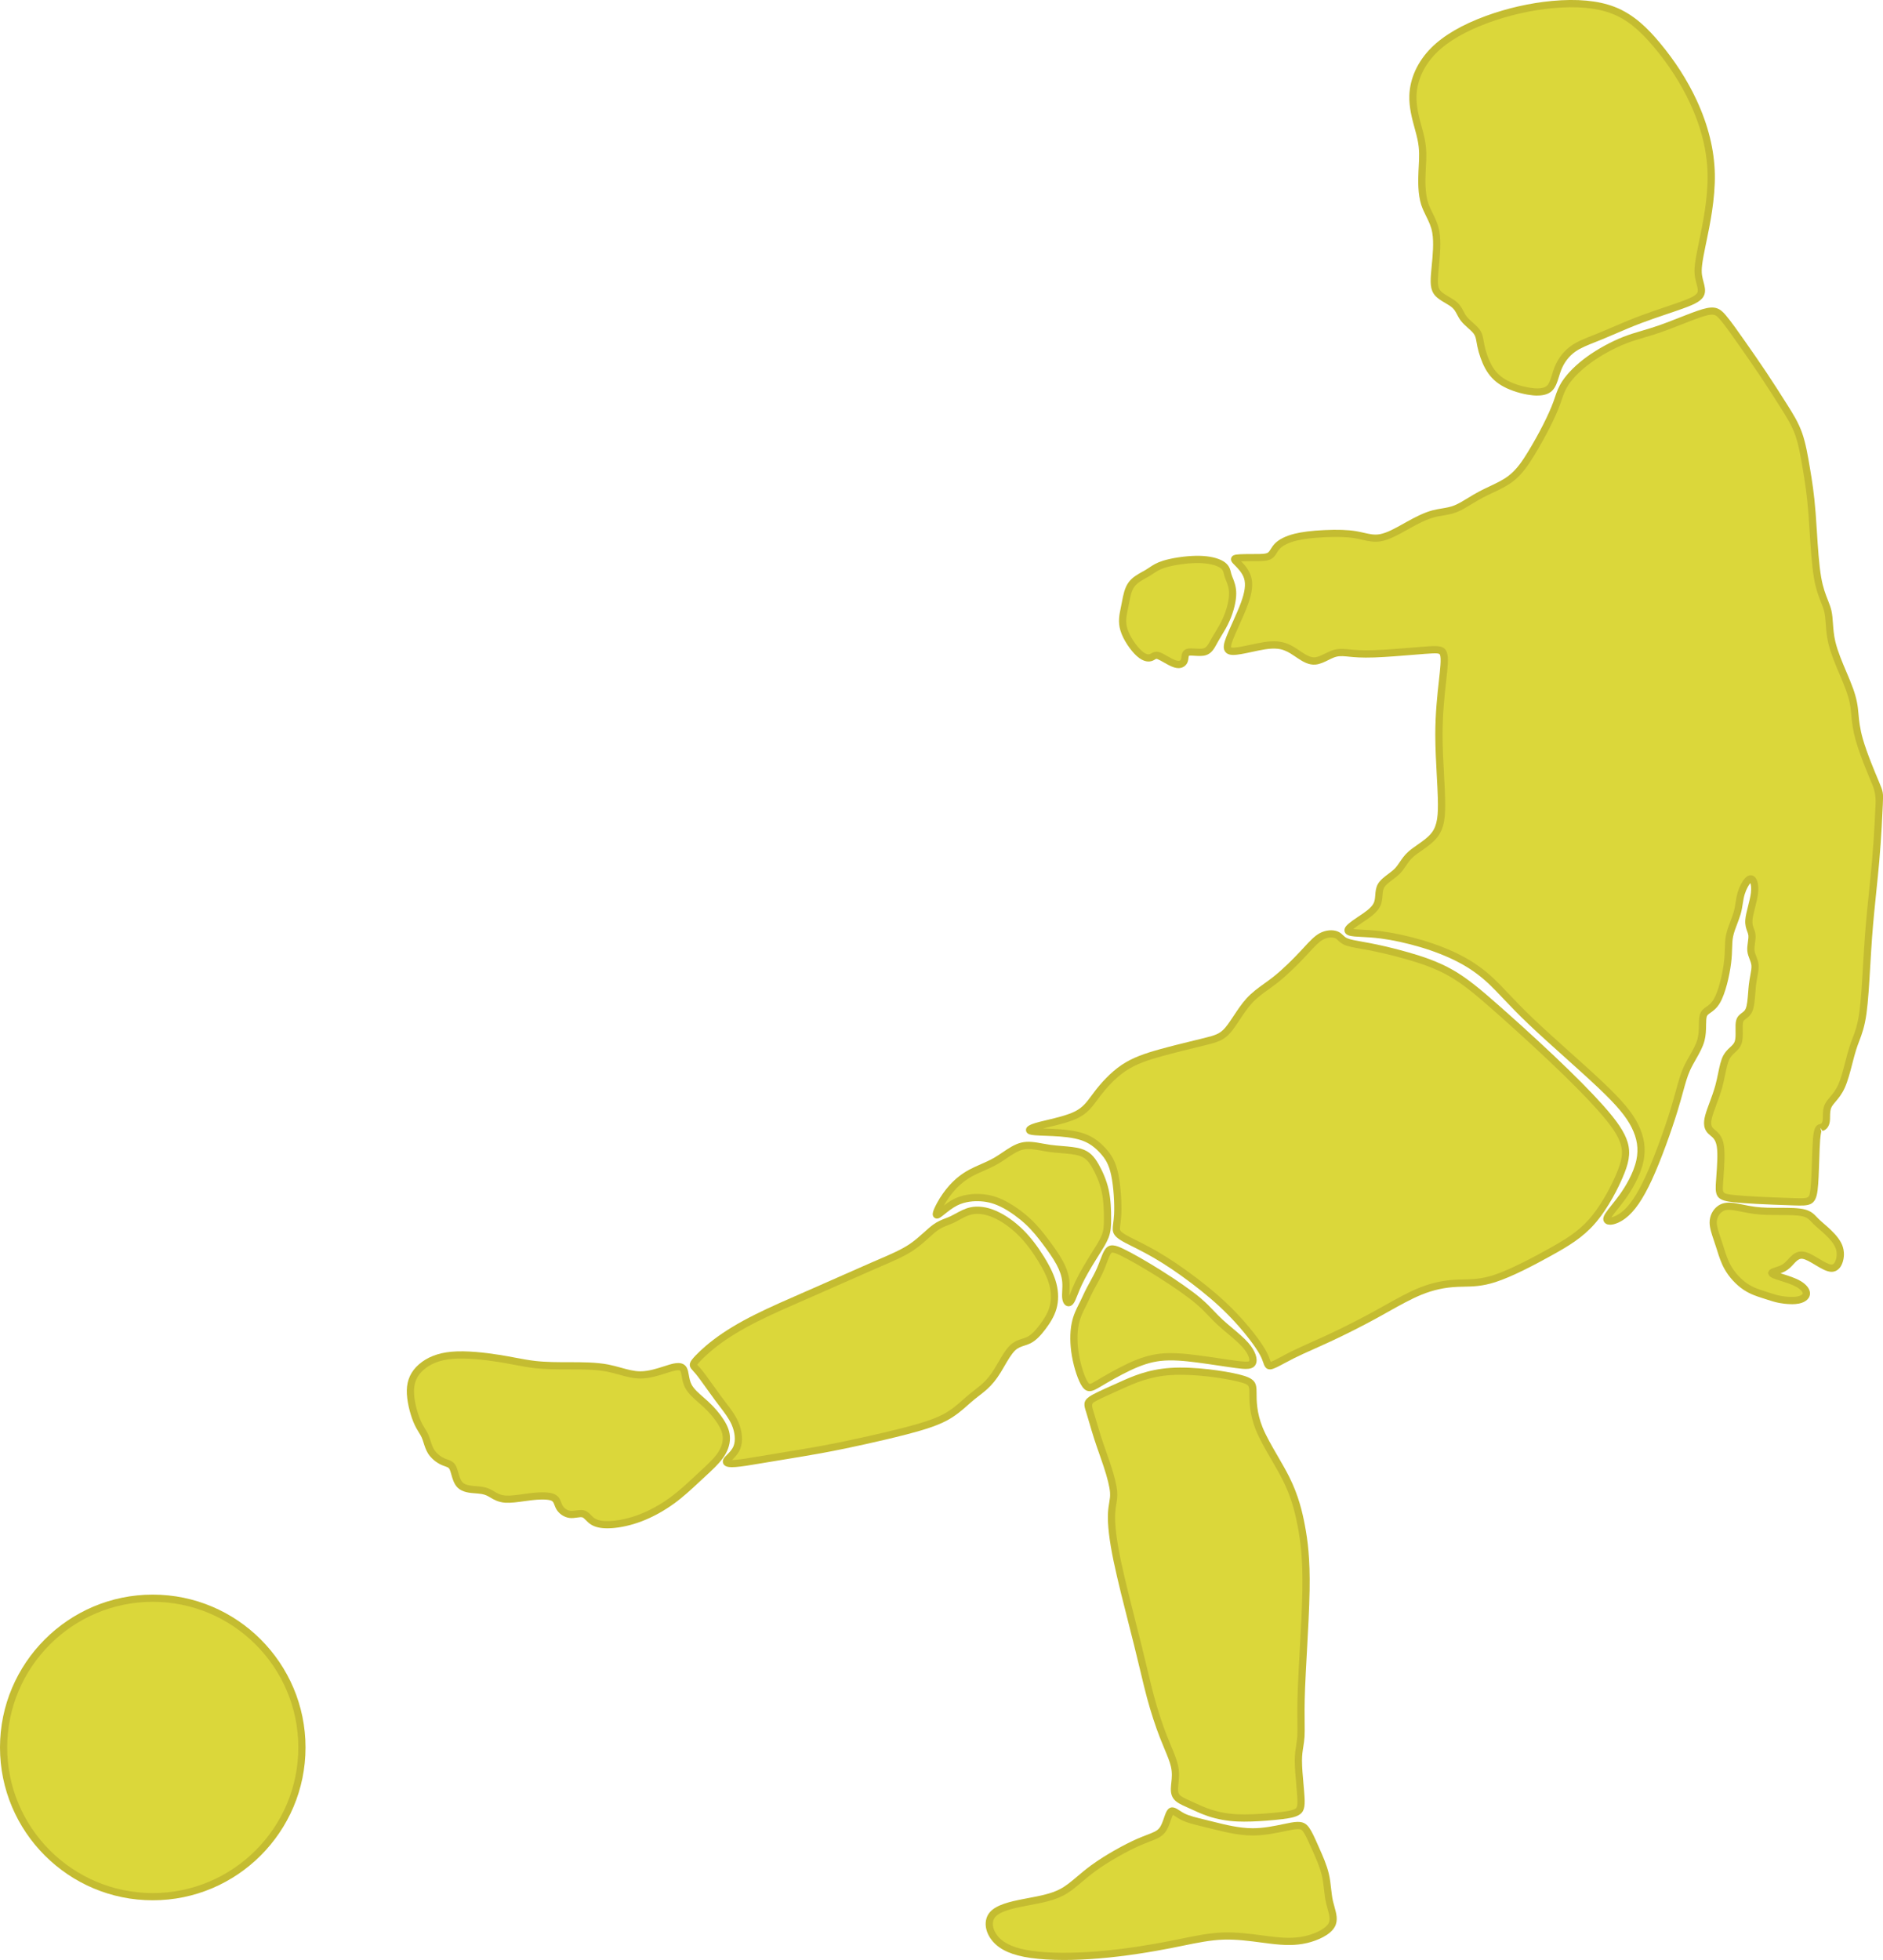 <svg xmlns="http://www.w3.org/2000/svg" width="1038.08" height="1080" viewBox="0 0 1038.08 1080"><g id="a"/><g id="b"><g id="c"><g id="d"><path d="M791.57 127.93c-1.12-6.46-4.49-10.38-6.17-15.72-1.68-5.33-1.68-12.06-1.4-17.96.28-5.89.84-10.94-.56-17.68-1.4-6.73-4.77-15.15-4.49-23.85.28-8.7 4.21-17.68 11.51-24.97 7.3-7.29 17.96-12.91 29.46-17.12 11.51-4.21 23.85-7.01 35.92-8.14 12.07-1.12 23.85-.56 33.39 3.09 9.54 3.65 16.84 10.38 24.13 19.08 7.3 8.7 14.59 19.36 20.2 31.43 5.61 12.07 9.54 25.54 9.82 39.85.28 14.31-3.09 29.46-5.05 39-1.96 9.54-2.53 13.47-1.96 17.12.56 3.65 2.24 7.02 1.4 9.54-.84 2.53-4.21 4.21-10.38 6.45-6.17 2.24-15.15 5.05-23.29 8.14-8.14 3.09-15.43 6.46-21.61 8.98-6.17 2.53-11.22 4.21-15.16 6.98-3.94 2.78-6.76 6.64-8.44 10.85-1.68 4.21-2.23 8.76-4.74 11.04-2.52 2.28-7 2.28-11.77 1.43-4.77-.84-9.82-2.52-13.62-4.8-3.8-2.28-6.34-5.14-8.3-8.79-1.96-3.65-3.35-8.07-4.04-11.41-.69-3.33-.69-5.58-2.38-7.82-1.68-2.25-5.05-4.49-7.02-7.02-1.96-2.53-2.53-5.33-5.05-7.58-2.53-2.24-7.01-3.93-9.26-6.45-2.24-2.53-2.24-5.89-1.68-12.07.56-6.17 1.68-15.15.56-21.6z" fill="#dbd73a" fill-rule="evenodd"/><path d="M847.54 217.98c-1.64.0-3.49-.18-5.53-.54-5.28-.94-10.5-2.78-14.3-5.06-3.92-2.35-6.79-5.38-9.04-9.56-1.79-3.32-3.37-7.79-4.23-11.95-.16-.79-.29-1.52-.41-2.21-.36-2.1-.6-3.48-1.61-4.82-.72-.96-1.88-2-3.1-3.09-1.38-1.22-2.79-2.49-3.89-3.9-.9-1.17-1.52-2.33-2.11-3.45-.79-1.49-1.47-2.77-2.69-3.86-.97-.87-2.36-1.68-3.83-2.55-2.03-1.2-4.14-2.43-5.6-4.07-2.87-3.24-2.73-7.47-2.18-13.57l.23-2.48c.58-5.89 1.29-13.23.35-18.61h0c-.62-3.56-1.96-6.26-3.38-9.13-.98-1.98-1.99-4.02-2.73-6.33-1.84-5.81-1.76-13.02-1.49-18.65l.13-2.4c.27-4.95.51-9.22-.65-14.78-.4-1.9-.95-3.95-1.54-6.1-1.5-5.5-3.2-11.74-2.99-18.22.31-9.48 4.6-18.83 12.09-26.31 6.83-6.83 16.98-12.75 30.18-17.58 11.67-4.26 24.26-7.11 36.42-8.25 13.81-1.28 25.36-.21 34.29 3.21 10.97 4.19 18.76 12.29 24.94 19.66 8.44 10.06 15.33 20.78 20.48 31.87 6.38 13.73 9.75 27.4 10.01 40.65.27 13.62-2.72 28.02-4.7 37.54l-.4 1.9c-1.88 9.18-2.46 13.04-1.94 16.41.18 1.17.49 2.32.77 3.41.66 2.49 1.29 4.84.54 7.07-1.1 3.34-4.77 5.21-11.58 7.69-2.52.92-5.51 1.93-8.71 3.01-4.64 1.57-9.74 3.29-14.55 5.11-5.14 1.95-10.05 4.06-14.38 5.92-2.53 1.09-4.93 2.12-7.18 3.04l-3.7 1.48c-4.36 1.73-8.14 3.22-11.07 5.29-3.43 2.42-6.1 5.87-7.73 9.96-.52 1.29-.92 2.61-1.31 3.88-.95 3.07-1.84 5.97-3.95 7.89-1.82 1.64-4.43 2.46-7.93 2.46zm-54.02-90.39c1.03 5.91.29 13.54-.31 19.67l-.23 2.46c-.53 5.91-.48 8.68 1.19 10.57 1.04 1.17 2.87 2.24 4.64 3.28 1.57.92 3.19 1.88 4.46 3 1.77 1.57 2.72 3.38 3.56 4.97.51.96 1.01 1.94 1.73 2.87.88 1.13 2.16 2.27 3.4 3.37 1.38 1.23 2.69 2.4 3.64 3.68 1.58 2.11 1.93 4.15 2.34 6.53.11.64.23 1.33.38 2.08.79 3.8 2.23 7.87 3.85 10.88 1.92 3.56 4.25 6.04 7.57 8.03 3.4 2.04 8.12 3.7 12.95 4.55 4.99.89 8.41.57 10.09-.95 1.31-1.19 2.04-3.58 2.82-6.11.42-1.37.86-2.8 1.42-4.19 1.91-4.81 5.08-8.87 9.14-11.74 3.32-2.34 7.3-3.91 11.9-5.73l3.65-1.46c2.23-.91 4.6-1.93 7.11-3.01 4.37-1.88 9.32-4.01 14.54-5.99 4.85-1.84 10-3.58 14.69-5.16 3.17-1.08 6.13-2.08 8.63-2.98 5.08-1.85 8.58-3.44 9.17-5.21.37-1.1-.1-2.9-.61-4.79-.32-1.23-.66-2.51-.86-3.83-.61-3.97-.01-8.12 1.98-17.82l.39-1.91c1.95-9.35 4.88-23.49 4.62-36.66-.25-12.69-3.49-25.83-9.64-39.04-5.01-10.77-11.71-21.2-19.92-30.99-8.3-9.89-15.28-15.42-23.33-18.5-8.36-3.2-19.28-4.19-32.49-2.96-11.82 1.1-24.07 3.87-35.42 8.02-12.65 4.63-22.32 10.23-28.74 16.66-6.78 6.77-10.65 15.16-10.93 23.63-.19 5.89 1.42 11.82 2.85 17.04.61 2.23 1.19 4.36 1.6 6.34 1.27 6.07 1.01 10.8.73 15.81l-.12 2.37c-.25 5.3-.34 12.06 1.32 17.26.63 2.01 1.53 3.83 2.49 5.76 1.49 2.99 3.03 6.09 3.74 10.21h0z" fill="#c4bc31"/><path d="M858.23 222.01c1.4-3.88 2.16-7.15 4.79-11.08 2.63-3.93 7.11-8.53 13.01-12.79 5.89-4.26 13.19-8.19 19.64-10.71 6.45-2.53 12.07-3.65 19.88-6.4 7.81-2.75 17.83-7.14 23.72-8.82 5.89-1.68 7.67-.67 10.51 2.65 2.85 3.31 6.78 8.93 10.71 14.54 3.93 5.61 7.86 11.22 11.79 17.12 3.93 5.89 7.86 12.07 11.22 17.4 3.37 5.33 6.17 9.82 8.14 15.43 1.96 5.61 3.09 12.35 4.21 19.08 1.12 6.74 2.24 13.47 3.09 24.41.84 10.94 1.4 26.1 3.09 35.64 1.68 9.54 4.49 13.47 5.61 18.24 1.12 4.77.56 10.38 2.24 17.4 1.68 7.02 5.61 15.44 8.14 21.61 2.53 6.17 3.65 10.1 4.21 14.59.56 4.49.56 9.54 2.81 17.4 2.25 7.86 6.73 18.52 8.98 23.85q2.24 5.33 1.96 11.5c-.28 6.17-.84 18.52-1.96 31.43-1.12 12.91-2.8 26.38-3.93 41.53-1.12 15.15-1.68 31.99-3.09 42.09-1.4 10.1-3.65 13.47-5.61 19.64-1.96 6.17-3.65 15.15-6.17 20.76-2.53 5.61-5.89 7.86-7.3 10.66-1.4 2.81-.84 6.17-1.12 8.42-.28 2.24-1.4 3.37-2.53 3.65-1.12.28-2.24-.28-2.81 6.45-.56 6.74-.56 20.76-1.4 27.78-.84 7.02-2.52 7.02-11.22 6.74-8.7-.28-24.41-.84-32.55-1.68-8.14-.84-8.7-1.96-8.42-7.58.28-5.61 1.4-15.71.56-21.33-.84-5.61-3.65-6.73-5.33-8.42-1.68-1.68-2.25-3.93-1.12-8.14 1.12-4.21 3.93-10.38 5.61-16.56 1.68-6.17 2.25-12.35 4.21-15.99 1.96-3.65 5.33-4.77 6.45-8.14 1.12-3.37.0-8.98.84-11.79.84-2.81 3.65-2.81 5.05-5.89 1.4-3.09 1.4-9.26 1.96-14.03.56-4.77 1.68-8.14 1.4-10.94-.28-2.81-1.96-5.05-2.25-7.86-.28-2.81.84-6.17.56-8.7-.28-2.53-1.96-4.21-1.68-8.14.28-3.93 2.53-10.1 3.09-14.87.56-4.77-.56-8.14-2.24-7.86-1.68.28-3.93 4.21-5.05 7.86-1.12 3.65-1.12 7.02-2.25 10.94-1.12 3.93-3.37 8.42-4.21 12.63-.84 4.21-.28 8.14-1.12 14.87-.84 6.74-3.09 16.28-5.89 21.05-2.81 4.77-6.17 4.77-7.3 7.58-1.12 2.81.0 8.42-1.4 13.75-1.4 5.33-5.33 10.38-7.86 15.99-2.53 5.61-3.65 11.79-7.02 22.73-3.37 10.94-8.98 26.66-14.03 37.6-5.05 10.94-9.54 17.12-14.03 20.48-4.49 3.37-8.98 3.93-8.98 1.96s4.49-6.45 8.7-12.35c4.21-5.89 8.14-13.19 9.54-19.92 1.4-6.73.28-12.91-2.81-19.08-3.09-6.17-8.14-12.35-18.8-22.45-10.66-10.1-26.94-24.13-37.88-34.51-10.94-10.38-16.55-17.11-22.17-22.45-5.61-5.33-11.23-9.26-17.68-12.63-6.45-3.37-13.75-6.17-21.32-8.42-7.58-2.24-15.43-3.93-21.89-4.77-6.45-.84-11.5-.84-14.59-1.12-3.09-.28-4.21-.84-3.65-1.97.56-1.12 2.81-2.8 6.17-5.05 3.37-2.24 7.86-5.05 9.54-8.42 1.68-3.37.56-7.29 2.25-10.38 1.68-3.09 6.17-5.33 8.98-8.14 2.81-2.81 3.93-6.17 7.57-9.4 3.64-3.23 9.79-6.31 13.16-10.8 3.37-4.49 3.95-10.38 3.68-20.07-.27-9.68-1.39-23.15-1.39-34.94s1.12-21.89 1.96-29.46c.84-7.58 1.4-12.63.56-15.15-.84-2.53-3.09-2.53-10.38-1.96-7.3.56-19.64 1.68-27.78 1.96-8.14.28-12.07-.28-15.15-.56-3.09-.28-5.33-.28-8.14.84-2.81 1.12-6.17 3.37-9.26 3.65-3.09.28-5.89-1.4-8.42-3.09-2.53-1.68-4.77-3.37-7.58-4.49-2.81-1.12-6.17-1.68-11.79-.84-5.61.84-13.47 3.09-17.4 3.09s-3.93-2.24-1.96-7.29c1.96-5.05 5.89-12.91 8.14-19.08 2.24-6.17 2.81-10.66 1.68-14.31-1.12-3.65-3.93-6.45-5.61-8.14-1.68-1.68-2.25-2.24-.28-2.53 1.96-.28 6.45-.28 10.1-.28s6.46.0 8.14-1.12c1.68-1.12 2.25-3.37 4.21-5.33 1.96-1.96 5.33-3.65 9.82-4.77 4.49-1.12 10.1-1.68 16-1.96 5.89-.28 12.07-.28 17.12.56 5.05.84 8.98 2.53 13.75 1.68 4.77-.84 10.38-4.21 15.44-7.02 5.05-2.81 9.54-5.05 13.75-6.17 4.21-1.12 8.14-1.12 12.35-2.81 4.21-1.68 8.7-5.05 14.03-7.86 5.33-2.81 11.51-5.05 16.27-8.7 4.77-3.65 8.14-8.7 11.22-13.75 3.09-5.05 5.89-10.1 8.32-14.87 2.43-4.76 4.47-9.24 5.87-13.12z" fill="#dbd73a" fill-rule="evenodd"/><path d="M887.54 674.84c-.77.0-1.44-.13-1.99-.41-1.05-.52-1.68-1.53-1.68-2.69.0-1.95 1.76-4.15 4.68-7.79 1.35-1.69 2.88-3.61 4.39-5.71 2.75-3.85 7.6-11.46 9.21-19.17 1.25-6.02.42-11.67-2.64-17.78-3.06-6.12-8.22-12.26-18.39-21.89-5.24-4.96-12-11.02-18.52-16.88-6.78-6.08-13.79-12.36-19.35-17.64-6.45-6.11-11.12-11.04-14.88-15.01-2.68-2.83-4.99-5.25-7.29-7.44-5.28-5.01-10.76-8.93-17.23-12.3-6.06-3.16-13.12-5.95-20.98-8.28-7.23-2.14-15.09-3.86-21.58-4.7-4.24-.55-7.85-.74-10.75-.88-1.46-.08-2.72-.14-3.75-.23-2.58-.23-4.46-.69-5.26-2.12-.27-.48-.62-1.46.0-2.71.7-1.38 2.49-2.9 6.85-5.81l.7-.47c3.05-2.01 6.84-4.52 8.17-7.19.67-1.33.79-2.89.92-4.54.16-1.96.32-3.98 1.36-5.91 1.24-2.28 3.57-4.03 5.82-5.72 1.29-.98 2.52-1.89 3.49-2.87 1.1-1.11 1.95-2.36 2.86-3.7 1.21-1.79 2.58-3.82 4.8-5.79 1.4-1.24 3.09-2.42 4.87-3.66 2.98-2.08 6.06-4.23 8.02-6.84 3.08-4.11 3.53-9.78 3.28-18.82-.1-3.71-.34-7.97-.58-12.49-.38-7.12-.82-15.2-.82-22.5.0-11.9 1.14-22.18 1.98-29.68.75-6.81 1.35-12.19.65-14.3-.33-.96-1.4-1.15-8.35-.61l-5.72.46c-7.05.58-15.83 1.29-22.14 1.51-7.19.25-11.19-.15-14.11-.44l-1.29-.13c-3.05-.28-4.88-.24-7.21.71-.84.34-1.74.78-2.66 1.24-2.19 1.09-4.68 2.32-7.16 2.54-3.67.36-6.95-1.58-9.7-3.41l-1.25-.84c-1.97-1.33-3.82-2.6-5.97-3.45-2.1-.84-4.99-1.58-10.75-.72-2.19.33-4.71.87-7.21 1.41-4.06.87-7.89 1.7-10.48 1.7-.8.0-3.25.0-4.52-1.87-1.31-1.9-.7-4.52.7-8.13.86-2.2 2.08-4.92 3.38-7.81 1.72-3.83 3.49-7.78 4.75-11.23 2.1-5.76 2.62-9.9 1.66-13.04-.98-3.18-3.57-5.77-5.12-7.32-1.4-1.39-2.51-2.5-1.99-4.05.51-1.51 2.14-1.75 2.84-1.85 2.1-.3 6.5-.3 10.38-.3 3.14.0 5.86.0 7.04-.79.55-.37.99-1.08 1.55-1.97.61-.96 1.29-2.05 2.36-3.12 2.26-2.27 5.98-4.1 10.74-5.29 4.12-1.03 9.47-1.69 16.38-2.02 7.34-.35 13.08-.15 17.54.59 1.49.25 2.89.57 4.24.88 3.14.72 5.84 1.34 8.84.8 3.91-.69 8.59-3.31 13.12-5.85l1.69-.95c4.62-2.56 9.53-5.11 14.2-6.35 1.73-.46 3.43-.75 5.1-1.02 2.4-.4 4.68-.77 7.02-1.71 2.3-.92 4.81-2.45 7.46-4.07 2.01-1.22 4.12-2.51 6.38-3.7 1.71-.9 3.51-1.75 5.32-2.6 3.73-1.75 7.58-3.56 10.67-5.92 4.61-3.52 7.83-8.46 10.73-13.21 2.97-4.85 5.74-9.81 8.24-14.73 2.56-5.03 4.5-9.36 5.78-12.89h0c.29-.81.55-1.59.82-2.35 1.01-3 1.97-5.84 4.19-9.16 2.96-4.42 7.75-9.14 13.5-13.3 5.83-4.22 13.34-8.32 20.08-10.96 3.57-1.39 6.88-2.37 10.37-3.4 2.93-.86 6.02-1.77 9.58-3.02 3.23-1.14 6.83-2.55 10.36-3.94 5.11-2.01 9.93-3.9 13.47-4.92 6.71-1.91 9.3-.54 12.57 3.26 2.95 3.44 6.95 9.16 10.83 14.69 3.94 5.63 7.87 11.25 11.81 17.16 3.94 5.91 7.87 12.09 11.25 17.44 3.21 5.08 6.25 9.88 8.34 15.84 2.01 5.78 3.17 12.71 4.29 19.41 1.12 6.67 2.26 13.56 3.11 24.59.23 2.98.44 6.26.66 9.66.56 8.87 1.2 18.94 2.4 25.78 1.01 5.75 2.43 9.33 3.67 12.48.75 1.91 1.47 3.71 1.93 5.65.53 2.29.71 4.72.89 7.29.21 2.99.45 6.39 1.34 10.09 1.29 5.37 3.94 11.6 6.28 17.1.63 1.49 1.23 2.9 1.77 4.22 2.58 6.3 3.75 10.4 4.34 15.1.13 1.07.23 2.17.34 3.33.34 3.71.73 7.92 2.4 13.76 2.23 7.81 6.73 18.49 8.9 23.62 2.35 5.59 2.41 5.94 2.12 12.37-.24 5.46-.81 18.24-1.97 31.51-.46 5.26-1.01 10.61-1.58 16.13-.83 8.07-1.69 16.41-2.36 25.37-.38 5.22-.7 10.65-1.01 15.93-.59 10.08-1.15 19.59-2.08 26.28-1.03 7.45-2.54 11.42-4 15.27-.57 1.49-1.14 2.99-1.68 4.71-.72 2.25-1.4 4.88-2.1 7.59-1.23 4.77-2.51 9.7-4.17 13.39-1.64 3.64-3.59 5.95-5.17 7.8-.92 1.09-1.71 2.03-2.16 2.94-.77 1.54-.79 3.43-.81 5.24.0.92-.02 1.78-.12 2.53-.35 2.8-1.85 4.79-4.02 5.33l-1.23-1.77.55 1.91h.01c.12.0-.32.84-.64 4.56-.23 2.85-.37 7.03-.51 11.42-.2 6.06-.4 12.33-.9 16.43-1.05 8.87-4.64 8.77-13.26 8.48-15.96-.51-26.65-1.07-32.69-1.7-8.74-.9-10.55-2.61-10.2-9.65.07-1.36.18-2.98.32-4.73.39-5.41.88-12.15.27-16.2-.57-3.76-2.01-4.96-3.54-6.22-.44-.36-.86-.71-1.23-1.08-2.36-2.36-2.86-5.46-1.64-10.06.54-2.02 1.44-4.46 2.4-7.04 1.09-2.94 2.33-6.28 3.21-9.53.61-2.24 1.07-4.48 1.51-6.59.8-3.9 1.49-7.26 2.86-9.82 1.08-2 2.47-3.31 3.71-4.47 1.22-1.14 2.19-2.05 2.62-3.36.49-1.48.45-3.73.41-5.9-.03-2.17-.08-4.22.4-5.82.62-2.06 1.98-3.08 3.08-3.9.89-.66 1.6-1.19 2.08-2.24.84-1.87 1.12-5.47 1.39-8.96.12-1.54.23-3.07.4-4.48.22-1.88.53-3.54.8-5.05.42-2.24.74-4.02.6-5.47-.11-1.13-.54-2.24-.99-3.41-.53-1.37-1.08-2.78-1.25-4.45-.16-1.66.07-3.35.3-4.98.19-1.39.37-2.69.26-3.69-.08-.73-.34-1.42-.64-2.23-.56-1.52-1.25-3.42-1.05-6.28.16-2.19.83-4.84 1.54-7.64.64-2.52 1.29-5.12 1.56-7.32.32-2.73.0-4.51-.32-5.33-.75.84-2.17 3.12-3.11 6.15-.52 1.72-.79 3.4-1.07 5.18-.28 1.81-.57 3.68-1.16 5.72-.48 1.67-1.15 3.44-1.84 5.25-.92 2.41-1.88 4.91-2.34 7.22-.4 1.99-.46 4-.53 6.33-.07 2.35-.15 5.02-.58 8.4-.86 6.93-3.15 16.72-6.15 21.81-1.73 2.95-3.72 4.35-5.17 5.37-1.12.78-1.71 1.23-2 1.94-.39.99-.42 2.86-.45 4.85-.03 2.64-.08 5.63-.88 8.67-.92 3.5-2.83 6.85-4.68 10.1-1.15 2.01-2.34 4.1-3.28 6.2-1.53 3.39-2.52 7-3.9 11.99-.82 2.98-1.77 6.42-3.03 10.51-3.33 10.83-8.99 26.73-14.12 37.85-4.95 10.71-9.6 17.46-14.65 21.24-2.95 2.22-6.13 3.48-8.49 3.48zm-141.46-162.9c.29.04.64.09 1.06.12 1 .09 2.2.15 3.6.22 2.97.15 6.67.34 11.07.91 6.78.89 14.66 2.6 22.19 4.83 8.1 2.4 15.4 5.29 21.68 8.56 6.82 3.56 12.58 7.67 18.13 12.95 2.35 2.23 4.7 4.71 7.43 7.59 3.73 3.93 8.36 8.82 14.74 14.86 5.52 5.24 12.51 11.5 19.26 17.56 6.56 5.87 13.33 11.95 18.61 16.96 10.54 9.98 15.92 16.43 19.22 23 3.43 6.86 4.4 13.53 2.97 20.38-1.75 8.42-6.93 16.56-9.86 20.67-1.55 2.17-3.13 4.15-4.52 5.88-1.19 1.48-2.58 3.21-3.31 4.36 1.19-.24 3.14-.99 5.3-2.61 4.49-3.37 8.76-9.64 13.42-19.73 5.05-10.95 10.64-26.65 13.93-37.35 1.24-4.05 2.18-7.44 2.99-10.4 1.37-4.97 2.45-8.9 4.1-12.56 1.03-2.28 2.26-4.45 3.46-6.54 1.79-3.16 3.5-6.14 4.28-9.14.68-2.57.72-5.3.75-7.71.03-2.47.07-4.6.74-6.27.73-1.83 2.08-2.79 3.39-3.71 1.34-.95 2.73-1.93 4.03-4.13 2.59-4.4 4.8-13.53 5.63-20.28.4-3.2.48-5.76.54-8.03.08-2.51.14-4.67.6-6.99.53-2.63 1.54-5.29 2.52-7.86.65-1.7 1.28-3.36 1.73-4.93.52-1.81.79-3.56 1.05-5.24.29-1.84.58-3.75 1.19-5.74.11-.35 2.69-8.58 6.63-9.24 1.01-.15 1.99.14 2.77.9 1.6 1.53 2.27 4.95 1.77 9.16-.29 2.46-.98 5.19-1.64 7.83-.66 2.63-1.29 5.11-1.42 6.95-.14 2.01.32 3.28.82 4.62.36.96.72 1.95.85 3.15.17 1.49-.05 3.11-.27 4.68-.19 1.4-.39 2.85-.27 4.03.11 1.13.54 2.24.99 3.41.53 1.37 1.08 2.78 1.25 4.45.2 2.01-.19 4.13-.64 6.58-.26 1.43-.55 3.01-.77 4.8-.16 1.36-.27 2.84-.38 4.32-.31 4-.6 7.79-1.74 10.29-.9 1.99-2.23 2.98-3.31 3.79-.95.71-1.42 1.09-1.65 1.86-.3 1-.27 2.84-.24 4.61.05 2.51.09 5.1-.62 7.23-.75 2.27-2.23 3.66-3.67 5-1.11 1.04-2.16 2.02-2.93 3.45-1.1 2.04-1.77 5.29-2.48 8.73-.45 2.2-.92 4.52-1.56 6.84-.93 3.42-2.2 6.84-3.32 9.86-.92 2.49-1.79 4.84-2.29 6.69-1.09 4.09-.25 5.35.61 6.22.29.28.61.55.95.83 1.75 1.45 4.15 3.43 4.94 8.7.67 4.48.17 11.46-.23 17.08-.13 1.72-.24 3.31-.31 4.64-.23 4.61-.24 4.79 6.64 5.5 5.86.61 16.76 1.17 32.4 1.67 8.6.27 8.56.27 9.19-4.98.47-3.93.67-10.11.87-16.09.14-4.47.28-8.71.53-11.62.48-5.8 1.44-7.71 4.1-8.18.62-.14 1.1-.79 1.25-2 .08-.61.08-1.32.09-2.08.02-2.06.04-4.62 1.22-6.98.67-1.33 1.65-2.5 2.69-3.73 1.49-1.75 3.16-3.74 4.57-6.86 1.53-3.38 2.75-8.15 3.95-12.75.72-2.78 1.42-5.48 2.15-7.8.57-1.79 1.16-3.36 1.75-4.91 1.45-3.81 2.81-7.4 3.79-14.4.9-6.53 1.46-15.97 2.05-25.97.31-5.3.63-10.75 1.02-15.99.66-9.02 1.53-17.39 2.36-25.49.56-5.5 1.11-10.83 1.57-16.07 1.14-13.18 1.71-25.91 1.95-31.34q.26-5.73-1.81-10.65c-2.19-5.21-6.76-16.04-9.06-24.07-1.77-6.2-2.2-10.8-2.53-14.5-.1-1.12-.2-2.18-.33-3.21-.54-4.32-1.64-8.14-4.08-14.08-.53-1.3-1.13-2.71-1.75-4.18-2.39-5.64-5.11-12.03-6.47-17.72-.97-4.03-1.22-7.6-1.45-10.75-.18-2.51-.33-4.68-.8-6.66-.38-1.65-1.01-3.25-1.75-5.1-1.25-3.16-2.8-7.1-3.89-13.25-1.24-7.06-1.88-17.24-2.46-26.22-.21-3.38-.42-6.65-.64-9.6-.84-10.86-1.97-17.66-3.07-24.24-1.1-6.54-2.22-13.3-4.12-18.76-1.94-5.53-4.86-10.14-7.94-15.02-3.36-5.32-7.28-11.48-11.2-17.36-3.92-5.88-7.84-11.48-11.76-17.08-3.82-5.46-7.76-11.1-10.58-14.38-2.33-2.71-3.34-3.5-8.46-2.03-3.35.96-8.09 2.82-13.11 4.8-3.58 1.4-7.23 2.84-10.5 3.99-3.62 1.28-6.78 2.21-9.77 3.09-3.41 1.01-6.64 1.96-10.04 3.29-6.45 2.52-13.63 6.44-19.2 10.47-5.38 3.89-9.82 8.26-12.52 12.29-1.92 2.88-2.76 5.36-3.73 8.23-.27.79-.54 1.6-.84 2.43-1.33 3.68-3.34 8.17-5.97 13.34-2.56 5.01-5.38 10.06-8.39 15-2.97 4.85-6.56 10.35-11.72 14.29-3.43 2.62-7.47 4.52-11.39 6.36-1.76.83-3.5 1.64-5.17 2.52-2.19 1.15-4.23 2.39-6.17 3.58-2.8 1.71-5.45 3.32-8.05 4.37-2.74 1.09-5.34 1.52-7.84 1.94-1.56.26-3.12.51-4.73.94-4.25 1.13-8.91 3.55-13.3 5.99l-1.68.94c-4.82 2.7-9.8 5.49-14.38 6.3-3.8.66-7.01-.07-10.41-.85-1.27-.29-2.6-.6-4.01-.83-4.2-.7-9.65-.87-16.69-.54-6.64.32-11.75.94-15.61 1.9-4 1-7.16 2.51-8.89 4.24-.75.75-1.29 1.6-1.8 2.43-.71 1.14-1.45 2.32-2.71 3.15-2.18 1.46-5.3 1.46-9.24 1.46-2.43.0-5.51.0-7.73.1 1.82 1.85 4.3 4.63 5.42 8.27 1.25 4.07.73 8.87-1.71 15.57-1.3 3.59-3.11 7.61-4.86 11.51-1.26 2.82-2.46 5.47-3.3 7.62-1.29 3.35-1.19 4.24-1.12 4.45.02-.01.26.13 1.23.13 2.16.0 5.97-.82 9.65-1.61 2.58-.55 5.2-1.12 7.46-1.46 5.26-.78 9.21-.49 12.82.96 2.54 1.02 4.67 2.46 6.72 3.86l1.22.82c2.29 1.52 4.83 2.95 7.14 2.76 1.74-.16 3.78-1.17 5.75-2.14 1.02-.51 2.01-.99 2.95-1.37 3.08-1.23 5.55-1.28 9.05-.98l1.33.13c2.82.28 6.67.67 13.58.43 6.22-.22 14.95-.93 21.96-1.5l5.74-.46c7.09-.54 11.04-.84 12.42 3.32.99 2.94.44 7.86-.47 16-.82 7.41-1.95 17.56-1.95 29.24.0 7.2.43 15.22.82 22.29.25 4.55.48 8.85.58 12.59.27 9.94-.29 16.27-4.08 21.31-2.34 3.12-5.84 5.57-8.93 7.72-1.69 1.17-3.27 2.28-4.5 3.37-1.84 1.64-2.97 3.29-4.14 5.04-.97 1.43-1.97 2.9-3.34 4.28-1.17 1.17-2.57 2.22-3.92 3.23-1.91 1.44-3.88 2.92-4.71 4.44-.64 1.18-.76 2.63-.89 4.32-.14 1.87-.32 3.98-1.32 6.01-1.82 3.61-6.09 6.45-9.53 8.72l-.69.46c-2.33 1.56-3.71 2.58-4.51 3.26z" fill="#c4bc31"/><path d="M736.85 515.16c-1.96-.84-5.33-.84-8.42.84-3.09 1.68-5.89 5.05-10.1 9.54-4.21 4.49-9.82 10.1-15.15 14.31-5.33 4.21-10.38 7.02-14.76 11.91-4.38 4.89-8.08 11.88-11.45 15.8-3.37 3.93-6.4 4.8-12.68 6.36-6.29 1.56-15.82 3.81-23.96 6.05-8.14 2.24-14.87 4.49-20.76 8.42-5.89 3.93-10.94 9.54-14.59 14.31-3.65 4.77-5.89 8.7-11.5 11.5-5.61 2.81-14.59 4.49-19.92 5.89-5.33 1.4-7.01 2.53-5.33 3.09 1.68.56 6.74.56 12.35.84 5.61.28 11.79.84 16.55 2.53 4.77 1.68 8.14 4.49 10.94 7.58 2.81 3.09 5.05 6.46 6.44 12.96 1.4 6.5 1.94 16.14 1.66 22.03-.28 5.89-1.39 8.04-.26 9.96 1.13 1.92 4.5 3.6 8.99 5.84 4.49 2.24 10.1 5.05 16.84 9.26 6.74 4.21 14.59 9.82 21.6 15.43 7.02 5.61 13.19 11.22 19.08 17.68 5.89 6.45 11.51 13.75 14.03 18.52 2.53 4.77 1.96 7.01 3.93 6.73 1.96-.28 6.45-3.09 12.07-5.89 5.61-2.81 12.35-5.61 20.2-9.26 7.86-3.65 16.84-8.14 25.53-12.91 8.7-4.77 17.12-9.82 24.69-12.91 7.58-3.09 14.31-4.21 20.48-4.49 6.17-.28 11.79.28 20.53-2.54 8.74-2.82 20.61-9.03 30.25-14.36 9.63-5.33 17.03-9.79 23.44-17.07 6.41-7.28 11.84-17.38 15.11-24.95 3.27-7.58 4.39-12.63 2.71-18.24-1.68-5.61-6.17-11.79-13.14-19.59-6.97-7.8-16.42-17.24-26.81-27.06-10.38-9.82-21.69-20.03-31-28.22-9.3-8.19-16.6-14.37-24.45-18.85-7.86-4.49-16.28-7.29-24.13-9.54-7.86-2.24-15.15-3.93-21.05-5.05-5.89-1.12-10.38-1.68-12.91-2.81-2.53-1.12-3.09-2.8-5.05-3.65z" fill="#dbd73a" fill-rule="evenodd"/><path d="M700.03 754.56c-2.32.0-3.03-2.08-3.57-3.63-.38-1.09-.84-2.44-1.77-4.19-2.35-4.43-7.74-11.54-13.74-18.11-5.52-6.04-11.52-11.59-18.86-17.46-6.93-5.55-14.74-11.13-21.41-15.3-6.65-4.16-12.21-6.94-16.67-9.17-4.86-2.43-8.38-4.19-9.81-6.61-1.05-1.79-.82-3.56-.5-6 .17-1.3.38-2.93.49-5.06.27-5.54-.21-14.97-1.62-21.52-1.27-5.95-3.23-9.02-5.97-12.04-3.21-3.52-6.34-5.69-10.14-7.04-4.72-1.67-11.03-2.17-15.99-2.41-1.52-.08-3-.13-4.38-.18-4.47-.16-7.07-.28-8.5-.76-1.89-.63-1.99-2.06-1.98-2.48.06-1.88 1.86-2.96 7.43-4.42 1.25-.33 2.71-.67 4.27-1.04 4.97-1.18 11.17-2.65 15.27-4.7 4.3-2.15 6.44-5.04 9.15-8.71l1.67-2.23c3.34-4.38 8.67-10.49 15.06-14.76 5.95-3.97 12.57-6.26 21.34-8.68 6.24-1.72 13.31-3.44 19.11-4.86l4.91-1.2c6.1-1.52 8.69-2.27 11.65-5.73 1.44-1.68 2.99-4.03 4.64-6.51 2.13-3.21 4.33-6.53 6.83-9.32 3.12-3.49 6.5-5.91 10.07-8.48 1.61-1.15 3.26-2.34 4.94-3.67 5.45-4.3 11.13-10.05 14.93-14.11l1.97-2.12c3.22-3.48 5.77-6.24 8.62-7.8 3.29-1.79 7.28-2.16 10.15-.92 1.26.54 2.07 1.31 2.79 2 .69.65 1.27 1.21 2.29 1.66 1.65.74 4.54 1.25 8.2 1.9 1.32.24 2.75.49 4.26.78 4.66.89 12.13 2.49 21.23 5.09 7.47 2.14 16.24 4.97 24.57 9.72 8.18 4.68 15.75 11.13 24.79 19.09 6.28 5.53 18.65 16.54 31.05 28.27 11.34 10.73 20.39 19.87 26.92 27.18 7.89 8.83 11.94 14.91 13.56 20.35 1.94 6.46.38 12.29-2.79 19.6-2.02 4.69-7.58 16.56-15.44 25.48-6.73 7.64-14.5 12.26-23.96 17.49-8.63 4.77-21.2 11.48-30.61 14.51-7.27 2.35-12.43 2.45-17.43 2.54-1.2.02-2.4.04-3.62.1-7.02.32-13.32 1.7-19.82 4.35-5.75 2.34-12.01 5.84-18.63 9.55-1.94 1.08-3.89 2.18-5.86 3.26-8.23 4.51-17.1 8.99-25.66 12.97-3.18 1.47-6.17 2.81-8.98 4.07-4.12 1.84-7.84 3.5-11.17 5.17-1.9.95-3.67 1.89-5.24 2.74-3.49 1.87-5.8 3.1-7.44 3.34-.22.03-.42.04-.62.04zM574.88 621.81c.45.02.9.03 1.35.05 1.4.05 2.89.11 4.43.18 5.24.26 11.92.8 17.13 2.64 5.77 2.03 9.47 5.6 11.76 8.11 3.1 3.42 5.46 7.09 6.91 13.88 1.48 6.87 1.98 16.75 1.71 22.54-.11 2.27-.34 4.01-.52 5.39-.26 1.98-.36 2.88-.01 3.46.83 1.41 4.23 3.11 8.17 5.08 4.54 2.27 10.19 5.09 17 9.35 6.8 4.25 14.75 9.93 21.78 15.56 7.52 6 13.65 11.69 19.31 17.89 6.31 6.91 11.79 14.16 14.32 18.93 1.08 2.02 1.62 3.6 2.01 4.75.1.27.21.59.3.84 1.2-.39 3.48-1.61 5.69-2.8 1.62-.86 3.41-1.83 5.34-2.79 3.37-1.69 7.15-3.37 11.32-5.24 2.8-1.25 5.78-2.58 8.93-4.05 8.47-3.94 17.26-8.38 25.41-12.84 1.96-1.08 3.9-2.16 5.83-3.24 6.73-3.77 13.1-7.33 19.08-9.77 6.93-2.82 13.64-4.29 21.13-4.63 1.25-.06 2.49-.08 3.72-.1 4.71-.09 9.58-.18 16.29-2.34 6.82-2.2 16.6-6.85 29.9-14.21 9.12-5.05 16.61-9.48 22.91-16.64 5.19-5.89 10.71-15.02 14.78-24.43 3.35-7.76 4.03-12.17 2.62-16.88-1.45-4.84-5.25-10.47-12.72-18.84-6.45-7.23-15.43-16.29-26.69-26.94-12.35-11.68-24.69-22.67-30.94-28.17-8.86-7.81-16.27-14.13-24.13-18.62-7.97-4.55-16.44-7.28-23.69-9.35-8.96-2.56-16.3-4.13-20.87-5.01-1.5-.28-2.91-.53-4.21-.77-3.93-.69-7.03-1.24-9.12-2.18-1.64-.73-2.63-1.66-3.42-2.41-.59-.56-1.01-.96-1.61-1.22-1.44-.61-4.12-.64-6.69.76-2.29 1.25-4.52 3.67-7.61 7.01l-1.99 2.14c-3.9 4.16-9.73 10.06-15.37 14.52-1.73 1.36-3.43 2.58-5.08 3.77-3.39 2.44-6.6 4.73-9.43 7.9-2.3 2.58-4.43 5.78-6.47 8.87-1.72 2.59-3.34 5.04-4.95 6.91-3.73 4.36-7.27 5.4-13.71 7l-4.92 1.21c-5.77 1.41-12.79 3.12-19 4.83-8.39 2.31-14.69 4.49-20.19 8.16-5.94 3.96-10.95 9.72-14.11 13.86l-1.63 2.18c-2.9 3.93-5.42 7.32-10.56 9.9-4.51 2.26-10.96 3.79-16.13 5.01-1.2.28-2.32.55-3.35.81z" fill="#c4bc31"/><path d="M563.36 631.56c-4.69 1.17-9.18 5.09-13.95 7.9-4.77 2.81-9.82 4.49-14.03 6.74-4.21 2.24-7.58 5.05-10.38 8.14-2.81 3.09-5.05 6.46-6.74 9.59-1.69 3.14-2.83 6.04-1.43 5.48 1.4-.56 5.35-4.59 9.84-6.88 4.5-2.29 9.55-2.86 14.04-2.58 4.49.28 8.42 1.4 12.8 3.7 4.39 2.3 9.23 5.76 13.15 9.4 3.93 3.65 6.95 7.48 9.86 11.36 2.91 3.88 5.72 7.81 7.68 11.46 1.96 3.65 3.09 7.02 3.37 10.38.28 3.37-.28 6.74.0 8.98.28 2.24 1.4 3.37 2.53 1.96 1.12-1.4 2.25-5.33 4.49-10.1 2.24-4.77 5.61-10.38 8.42-14.87 2.81-4.49 5.05-7.86 6.23-10.9 1.19-3.04 1.31-5.75 1.31-9.96s-.12-9.92-1.26-15.16c-1.14-5.24-3.29-10.01-5.4-13.71-2.11-3.69-4.18-6.3-8.52-7.61-4.33-1.3-10.93-1.3-16.67-2.1-5.74-.8-10.64-2.39-15.33-1.23z" fill="#dbd73a" fill-rule="evenodd"/><path d="M589.1 719.8c-.32.0-.58-.05-.75-.1-1.46-.41-2.46-1.95-2.75-4.22-.16-1.26-.09-2.72-.01-4.26.07-1.5.15-3.15.01-4.8-.25-3.01-1.28-6.15-3.14-9.6-1.99-3.71-4.92-7.74-7.52-11.21-2.71-3.61-5.69-7.44-9.62-11.09-3.77-3.5-8.53-6.91-12.73-9.1-4.09-2.14-7.79-3.21-12-3.47-3.41-.21-8.43.02-13.01 2.36-2.53 1.29-4.98 3.25-6.76 4.68-1.46 1.17-2.42 1.94-3.25 2.27-1.24.49-2.22.04-2.75-.54-1-1.12-1.03-2.69 1.69-7.72 1.96-3.63 4.38-7.08 7.02-9.98 3.25-3.57 6.82-6.36 10.92-8.56 1.84-.98 3.84-1.86 5.91-2.77 2.66-1.17 5.43-2.38 8.06-3.93 1.45-.86 2.88-1.82 4.29-2.77 3.25-2.2 6.62-4.46 10.19-5.35h0c3.9-.98 7.77-.26 11.87.48 1.36.25 2.76.5 4.22.71 2.08.29 4.27.47 6.43.65 3.91.33 7.6.63 10.54 1.51 4.82 1.46 7.28 4.34 9.67 8.53 1.85 3.24 4.33 8.35 5.62 14.27 1.16 5.36 1.31 11.14 1.31 15.58.0 4.08-.1 7.23-1.45 10.68-1.08 2.78-2.91 5.7-5.24 9.39l-1.16 1.84c-3.84 6.14-6.55 10.94-8.3 14.66-.97 2.04-1.71 3.94-2.35 5.53-.91 2.29-1.57 3.95-2.39 4.97-.88 1.11-1.84 1.36-2.54 1.36zm-50.48-61.91c.79.0 1.53.03 2.21.07 4.8.3 8.99 1.51 13.6 3.92 4.56 2.39 9.52 5.93 13.59 9.71 4.17 3.87 7.4 8.03 10.09 11.62 2.69 3.58 5.72 7.77 7.84 11.71 2.12 3.94 3.3 7.59 3.6 11.16.16 1.87.07 3.7.0 5.32-.04.98-.09 1.92-.07 2.71.27-.64.57-1.37.86-2.11.66-1.66 1.44-3.62 2.44-5.75 2.43-5.15 6.04-11.07 8.54-15.08l1.16-1.86c2.21-3.51 3.96-6.28 4.9-8.71 1.02-2.61 1.19-4.86 1.19-9.24s-.14-9.74-1.23-14.74c-1.18-5.43-3.47-10.14-5.18-13.14-2.01-3.5-3.78-5.61-7.37-6.69-2.53-.76-6.03-1.05-9.72-1.36-2.23-.18-4.5-.38-6.65-.67-1.51-.21-2.97-.48-4.38-.73-3.82-.69-7.12-1.29-10.19-.54-2.89.72-5.82 2.7-8.93 4.79-1.48 1-2.97 2-4.49 2.9-2.83 1.67-5.7 2.93-8.47 4.14-1.97.86-3.87 1.7-5.62 2.63-3.7 1.98-6.92 4.5-9.85 7.72-2.29 2.51-4.4 5.49-6.16 8.64 1.6-1.23 3.47-2.54 5.46-3.56 4.44-2.27 9.15-2.86 12.86-2.86z" fill="#c4bc31"/><path d="M610.79 689.62c-1.36 1.96-2.47 5.92-4.2 9.87-1.72 3.95-4.06 7.88-5.66 10.93-1.6 3.05-2.46 5.22-3.86 8.03-1.4 2.81-3.35 6.25-4.32 11.05-.97 4.81-.97 10.98.15 17.44 1.12 6.46 3.37 13.19 5.33 15.99 1.96 2.81 3.65 1.68 7.64-.7 3.99-2.38 10.29-6.02 16.18-8.83 5.89-2.81 11.38-4.78 17.49-5.48 6.11-.71 12.85-.14 20.48.84 7.64.99 16.18 2.4 21.72 3.1 5.53.71 8.06.71 8.79-1.12.73-1.83-.33-5.48-3.9-9.56-3.57-4.07-9.65-8.56-13.96-12.53-4.31-3.96-6.85-7.41-12.18-11.9-5.33-4.49-13.45-10.03-21.44-15.04-7.99-5.01-15.84-9.5-20.57-11.76-4.73-2.26-6.33-2.29-7.69-.33z" fill="#dbd73a" fill-rule="evenodd"/><path d="M600.6 766.56c-1.41.0-2.73-.69-3.99-2.5-2.14-3.07-4.48-9.97-5.67-16.79-1.13-6.55-1.18-13-.13-18.17.9-4.48 2.6-7.81 3.96-10.49l.53-1.05c.6-1.2 1.1-2.27 1.6-3.35.68-1.47 1.36-2.94 2.29-4.71.47-.91 1.01-1.9 1.59-2.94 1.32-2.42 2.83-5.16 4.01-7.86.65-1.48 1.21-2.96 1.73-4.34.9-2.39 1.68-4.45 2.65-5.86 2.51-3.63 6.11-2.28 10.18-.33 4.8 2.29 12.76 6.84 20.77 11.87 9.12 5.72 16.82 11.12 21.68 15.21 3.21 2.7 5.42 5.02 7.56 7.27 1.48 1.55 2.93 3.07 4.69 4.69 1.54 1.42 3.32 2.91 5.12 4.43 3.25 2.73 6.61 5.55 8.98 8.25 3.77 4.3 5.4 8.75 4.25 11.61-1.42 3.56-6.03 2.98-10.89 2.36-2.61-.33-5.89-.82-9.43-1.35-3.96-.59-8.25-1.23-12.29-1.75-6.7-.86-13.75-1.56-20-.84-5.3.61-10.34 2.2-16.86 5.3-5.67 2.7-11.84 6.24-16.02 8.74-2.34 1.4-4.4 2.63-6.3 2.63zm12.74-76.35c-.54.0-.72.26-.91.54-.7 1.01-1.43 2.95-2.21 5.01-.54 1.44-1.12 2.98-1.8 4.53-1.25 2.86-2.8 5.68-4.17 8.18-.56 1.02-1.09 1.98-1.56 2.87-.89 1.7-1.55 3.12-2.2 4.54-.51 1.11-1.03 2.22-1.64 3.46l-.55 1.08c-1.32 2.59-2.81 5.53-3.61 9.48-.95 4.7-.89 10.63.16 16.7 1.06 6.11 3.21 12.64 5.01 15.19.77 1.13.82 1.22 4.63-1.05 4.61-2.75 10.9-6.36 16.7-9.13 6.84-3.26 12.43-5 18.12-5.67 6.64-.76 14.01-.04 20.96.85 4.06.52 8.39 1.17 12.37 1.76 3.51.52 6.75 1.01 9.34 1.34 4.01.51 6.25.56 6.68.15.33-.82-.13-3.67-3.53-7.55-2.17-2.48-5.41-5.2-8.55-7.83-1.86-1.56-3.68-3.09-5.27-4.55-1.82-1.67-3.33-3.26-4.86-4.86-2.07-2.17-4.21-4.42-7.25-6.97-4.72-3.97-12.26-9.26-21.22-14.88-7.9-4.96-15.71-9.42-20.37-11.65-2.43-1.16-3.62-1.53-4.28-1.53z" fill="#c4bc31"/><path d="M515.56 676.49c3.51-2.56 6.38-3.09 9.43-4.53 3.06-1.44 6.3-3.78 10.17-4.67 3.87-.89 8.36-.33 13.16 1.76 4.81 2.09 9.93 5.7 14.34 10.07 4.41 4.37 8.12 9.5 11.17 14.43 3.05 4.93 5.45 9.66 6.63 14.23 1.19 4.57 1.17 8.99.04 12.92-1.12 3.93-3.35 7.37-5.68 10.48-2.34 3.11-4.79 5.88-7.6 7.28-2.81 1.4-5.96 1.44-8.95 4.26-2.98 2.82-5.79 8.44-8.32 12.55-2.53 4.11-4.8 6.72-7.32 8.96-2.53 2.24-5.31 4.13-8.67 7.03-3.36 2.9-7.29 6.83-13.18 9.92-5.89 3.09-13.75 5.33-21.32 7.3-7.58 1.96-14.87 3.65-22.45 5.33-7.58 1.68-15.43 3.37-24.69 5.05-9.26 1.68-19.92 3.37-28.34 4.77-8.42 1.4-14.59 2.53-18.52 2.81-3.93.28-5.61-.28-4.77-1.69.84-1.4 4.21-3.65 5.61-7.29 1.4-3.65.84-8.7-1.12-13.19-1.96-4.49-5.33-8.42-9.2-13.61-3.87-5.19-8.23-11.63-10.9-14.86-2.67-3.22-3.66-3.22-2.04-5.33 1.62-2.11 5.85-6.32 11.6-10.69 5.75-4.36 13.03-8.87 22.57-13.64 9.54-4.77 21.34-9.8 32.86-14.84 11.51-5.04 22.74-10.09 31.64-13.94 8.9-3.85 15.48-6.5 20.84-10.11 5.36-3.61 9.51-8.19 13.01-10.74z" fill="#dbd73a" fill-rule="evenodd"/><path d="M403.68 808.48c-2.64.0-4.08-.53-4.8-1.71-.26-.43-.78-1.59.1-3.06.4-.68 1.03-1.3 1.82-2.09 1.27-1.27 2.86-2.86 3.64-4.9 1.16-3.02.75-7.49-1.09-11.68-1.47-3.36-3.87-6.51-6.66-10.17l-2.31-3.05c-1.55-2.08-3.17-4.35-4.74-6.54-2.33-3.27-4.54-6.35-6.1-8.24-.55-.66-1.03-1.19-1.43-1.62-1.51-1.65-2.94-3.22-.65-6.2 1.8-2.35 6.2-6.68 11.97-11.06 6.23-4.73 13.72-9.26 22.88-13.83 8.14-4.07 18.09-8.41 27.7-12.6l5.25-2.29c5.14-2.25 10.24-4.51 15.09-6.66 5.99-2.66 11.63-5.16 16.55-7.29l3.07-1.32c7.19-3.09 12.87-5.54 17.45-8.61 3.03-2.04 5.72-4.46 8.09-6.59 1.75-1.58 3.36-3.02 4.86-4.11h0c2.6-1.89 4.84-2.75 6.99-3.58.92-.35 1.84-.7 2.77-1.14.9-.43 1.83-.94 2.78-1.46 2.27-1.25 4.84-2.67 7.79-3.35 4.29-.99 9.29-.35 14.4 1.88 4.99 2.17 10.31 5.89 14.95 10.47 4 3.97 7.75 8.8 11.47 14.79 3.56 5.76 5.74 10.45 6.86 14.78 1.25 4.83 1.26 9.66.03 13.96-1.27 4.47-3.88 8.29-6 11.12-2.23 2.95-4.95 6.19-8.3 7.86-1.05.53-2.15.89-3.27 1.25-1.83.59-3.56 1.14-5.2 2.68-2.02 1.92-4.14 5.57-6 8.79-.68 1.17-1.34 2.31-1.99 3.36-2.43 3.94-4.8 6.84-7.69 9.41-1.28 1.13-2.62 2.18-4.06 3.3-1.42 1.11-2.96 2.29-4.63 3.74l-1.69 1.49c-2.99 2.67-6.73 5.99-11.87 8.69-6.04 3.16-14.02 5.45-21.75 7.46-8.11 2.1-15.93 3.88-22.52 5.35-7.24 1.61-15.26 3.33-24.76 5.06-6.73 1.23-14.21 2.45-21.03 3.57l-11.55 1.91c-6.48 1.1-11.16 1.88-14.5 2.12-.7.05-1.34.08-1.92.08zm-.14-3.98c.5.02 1.05-.01 1.77-.07 3.15-.23 7.99-1.04 14.12-2.08l11.57-1.92c6.8-1.11 14.25-2.33 20.96-3.55 9.44-1.72 17.41-3.44 24.61-5.04 6.55-1.46 14.33-3.23 22.38-5.32 7.5-1.95 15.22-4.16 20.9-7.13 4.71-2.47 8.09-5.48 11.07-8.14l1.73-1.53c1.73-1.5 3.32-2.73 4.79-3.88 1.38-1.07 2.65-2.06 3.86-3.13 2.63-2.33 4.71-4.88 6.95-8.52.62-1.02 1.27-2.13 1.93-3.26 2.1-3.62 4.27-7.37 6.71-9.68 2.29-2.16 4.65-2.92 6.72-3.58.92-.29 1.84-.58 2.71-1.01 2.62-1.31 4.96-4.12 6.91-6.7 1.92-2.55 4.26-5.97 5.36-9.82 1.03-3.63 1.02-7.73-.05-11.87-1.01-3.93-3.05-8.28-6.4-13.68-3.54-5.72-7.1-10.32-10.88-14.06-4.3-4.25-9.18-7.68-13.74-9.65-4.33-1.88-8.47-2.45-11.93-1.65-2.4.55-4.62 1.77-6.76 2.96-1.03.57-2.03 1.12-3 1.58-1.03.48-2.03.87-3.03 1.26-2.01.77-3.9 1.5-6.08 3.08h0c-1.4 1.02-2.9 2.37-4.54 3.85-2.47 2.22-5.26 4.73-8.53 6.94-4.88 3.28-10.71 5.79-18.1 8.96l-3.06 1.32c-4.91 2.12-10.53 4.61-16.52 7.27-4.86 2.15-9.95 4.41-15.11 6.67l-5.25 2.29c-9.57 4.17-19.47 8.48-27.51 12.51-8.94 4.47-16.22 8.87-22.26 13.45-5.44 4.13-9.63 8.24-11.22 10.31-.1.14-.18.25-.24.33.18.21.44.5.68.76.42.47.95 1.04 1.55 1.76 1.66 2 3.9 5.14 6.28 8.46 1.55 2.17 3.16 4.42 4.69 6.48l2.27 3.01c2.95 3.86 5.49 7.19 7.15 10.99 2.27 5.19 2.71 10.68 1.16 14.7-1.08 2.82-3.08 4.82-4.54 6.28-.02.02-.04.04-.07.07z" fill="#c4bc31"/><path d="M376.93 754.72c.99 2 .78 5.93 2.71 9.4 1.94 3.47 6.02 6.47 9.47 9.65 3.45 3.19 6.25 6.55 8.22 9.64 1.96 3.09 3.09 5.89 3.11 9 .02 3.11-1.06 6.52-3.63 10.02-2.57 3.51-6.63 7.11-11.15 11.3-4.51 4.19-9.47 8.96-15.04 13.03-5.57 4.07-11.74 7.44-17.63 9.68-5.89 2.24-11.51 3.37-15.99 3.65-4.49.28-7.86-.28-10.1-1.68-2.25-1.4-3.37-3.65-5.33-4.21-1.96-.56-4.77.56-7.3.28-2.53-.28-4.77-1.96-5.89-3.93-1.12-1.96-1.12-4.21-3.37-5.33-2.25-1.12-6.74-1.12-11.79-.56-5.05.56-10.66 1.68-14.59 1.4-3.93-.28-6.17-1.96-8.14-3.09-1.96-1.12-3.65-1.68-6.73-1.96-3.09-.28-7.58-.28-10.04-2.65-2.46-2.37-2.9-7.12-4.03-9.49-1.13-2.37-2.96-2.37-5.26-3.37-2.31-.99-5.1-2.98-6.77-5.66-1.67-2.68-2.24-6.04-3.36-8.57-1.12-2.53-2.81-4.21-4.57-8.51-1.76-4.31-3.61-11.24-3.47-16.71.13-5.47 2.24-9.47 5.96-12.74 3.73-3.27 9.08-5.8 16.8-6.51 7.73-.7 17.83.42 25.82 1.68 7.99 1.27 13.86 2.68 19.96 3.38 6.09.71 12.41.71 19.28.71s14.31.0 20.84 1.26c6.53 1.26 12.16 3.78 18.12 3.78s12.24-2.52 16.48-3.74c4.24-1.22 6.42-1.15 7.41.86z" fill="#dbd73a" fill-rule="evenodd"/><path d="M334.82 842.15c-3.82.0-6.78-.68-8.97-2.06-1.19-.74-2.06-1.62-2.84-2.41-.75-.75-1.39-1.4-1.99-1.58-.66-.18-1.79-.02-2.87.13-1.26.17-2.68.37-4.1.22-2.98-.33-5.88-2.26-7.39-4.92-.41-.71-.7-1.46-.97-2.18-.49-1.31-.76-1.95-1.57-2.36-.75-.38-3.32-1.17-10.68-.36-1.47.16-2.98.37-4.49.58-3.84.53-7.43 1.03-10.46.83-3.86-.28-6.36-1.78-8.19-2.87l-.79-.47c-1.62-.92-2.98-1.44-5.93-1.71l-1.26-.1c-3.27-.24-7.33-.54-9.98-3.1-2.03-1.95-2.88-4.96-3.56-7.38-.29-1.03-.55-1.98-.88-2.69-.48-.99-.99-1.21-2.54-1.74-.54-.18-1.12-.39-1.72-.65-3.12-1.35-5.99-3.75-7.67-6.43-1.16-1.86-1.84-3.97-2.43-5.82-.34-1.06-.66-2.09-1.06-2.99-.42-.96-.95-1.78-1.51-2.69-.88-1.42-1.98-3.19-3.08-5.88-1.9-4.65-3.75-11.87-3.62-17.51.14-5.74 2.31-10.39 6.65-14.18 4.51-3.97 10.55-6.32 17.93-6.99 8.19-.75 18.84.51 26.31 1.7 3.37.53 6.36 1.09 9.16 1.62 3.88.73 7.24 1.35 10.71 1.75 5.98.69 12.33.69 19.05.69s14.51.0 21.22 1.29c2.45.47 4.77 1.12 7.04 1.74 3.71 1.03 7.2 2 10.71 2 4.4.0 9.16-1.52 12.98-2.75 1.06-.34 2.06-.66 2.95-.92 2.69-.77 7.72-2.23 9.74 1.88h0c.53 1.07.77 2.39 1.01 3.79.32 1.76.67 3.76 1.65 5.52 1.31 2.34 3.83 4.54 6.5 6.87.87.76 1.75 1.52 2.58 2.3 3.44 3.18 6.39 6.65 8.54 10.03 2.34 3.68 3.4 6.78 3.42 10.05.03 3.76-1.32 7.54-4.01 11.21-2.39 3.27-5.87 6.48-9.9 10.2l-3.1 2.87c-4.03 3.76-8.61 8.03-13.62 11.69-5.69 4.15-11.94 7.59-18.1 9.93-5.54 2.11-11.43 3.45-16.58 3.77-.8.05-1.57.08-2.3.08zm-14.55-10.1c.62.0 1.25.07 1.84.24 1.6.46 2.69 1.55 3.73 2.6.68.69 1.32 1.34 2.12 1.83 1.88 1.18 4.86 1.65 8.92 1.39 4.75-.3 10.23-1.55 15.41-3.52 5.82-2.22 11.76-5.48 17.17-9.43 4.82-3.52 9.1-7.52 13.25-11.39l3.11-2.88c3.88-3.58 7.22-6.67 9.39-9.63 2.17-2.97 3.26-5.94 3.24-8.83-.02-2.49-.88-4.94-2.8-7.95-1.97-3.1-4.7-6.3-7.89-9.25-.81-.75-1.66-1.48-2.5-2.22-2.81-2.45-5.71-4.98-7.35-7.93-1.32-2.34-1.75-4.79-2.1-6.76-.19-1.11-.38-2.16-.66-2.72h0c-.19-.37-.55-1.13-5.07.18-.87.25-1.83.55-2.85.88-4.08 1.31-9.16 2.94-14.19 2.94-4.05.0-7.8-1.04-11.78-2.14-2.16-.6-4.38-1.22-6.72-1.67-6.34-1.22-13.52-1.22-20.47-1.22s-13.3.0-19.5-.72c-3.61-.42-7.2-1.09-11-1.8-2.76-.52-5.72-1.07-9.04-1.6-7.28-1.15-17.57-2.36-25.33-1.66-6.52.6-11.79 2.62-15.67 6.02-3.49 3.07-5.18 6.66-5.29 11.29-.12 5.07 1.58 11.64 3.33 15.91.97 2.38 1.93 3.93 2.77 5.29.67 1.08 1.27 2.05 1.77 3.18.46 1.03.84 2.2 1.22 3.4.55 1.71 1.11 3.48 2.01 4.92 1.49 2.38 4.01 4.08 5.87 4.88.51.22.99.38 1.45.54 1.69.58 3.6 1.24 4.83 3.79.42.89.76 2.05 1.12 3.32.58 2.06 1.25 4.39 2.49 5.6 1.62 1.56 4.9 1.81 7.52 2l1.32.11c3.21.29 5.19.87 7.54 2.22l.87.51c1.72 1.03 3.51 2.11 6.43 2.32 2.56.2 6.16-.32 9.63-.8 1.54-.22 3.1-.43 4.6-.6 6.25-.69 10.48-.45 12.89.75 2.24 1.12 2.95 3 3.51 4.52.2.53.4 1.09.7 1.61.74 1.3 2.38 2.71 4.38 2.94.94.11 2.05-.05 3.11-.2.88-.12 1.79-.25 2.67-.25z" fill="#c4bc31"/><path d="M601.66 771.25c2.59-1.78 8.32-4.22 15.47-7.45 7.15-3.22 15.71-7.23 28.21-8.06 12.51-.83 28.96 1.51 37.19 3.52 8.23 2 8.23 3.66 8.23 8.01s0 11.39 3.43 19.9c3.43 8.52 10.28 18.51 14.82 27.59 4.54 9.08 6.77 17.24 8.45 26.22 1.68 8.98 2.82 18.78 2.55 35.18-.27 16.4-1.95 39.41-2.52 54.28-.56 14.87.0 21.61-.28 26.38-.28 4.77-1.4 7.58-1.4 13.47s1.12 14.87 1.4 20.2c.28 5.33-.28 7.02-2.53 8.14-2.24 1.12-6.17 1.69-12.07 2.25-5.89.56-13.75 1.12-20.2.84-6.45-.28-11.5-1.4-15.71-2.81-4.21-1.4-7.58-3.08-10.66-4.49-3.09-1.4-5.89-2.53-7.3-4.21-1.4-1.68-1.4-3.93-1.12-6.73.28-2.81.84-6.17-.15-10.47-.99-4.3-3.53-9.52-6.06-15.97-2.53-6.45-5.04-14.14-7.13-21.91-2.1-7.77-3.78-15.63-7.15-29.1-3.37-13.47-8.42-32.55-11.22-46.02-2.81-13.47-3.37-21.33-3.09-26.38.28-5.05 1.4-7.29 1.12-11.35-.29-4.06-1.99-9.93-3.68-15.05-1.69-5.12-3.37-9.49-5.05-14.7-1.67-5.2-3.34-11.24-4.46-14.81-1.11-3.58-1.68-4.7.91-6.48z" fill="#dbd73a" fill-rule="evenodd"/><path d="M686.09 1003.78c-1.34.0-2.59-.02-3.77-.08-5.82-.25-11.15-1.21-16.26-2.91-3.56-1.19-6.56-2.58-9.19-3.8l-2.68-1.22c-2.93-1.31-5.45-2.44-6.98-4.29-1.97-2.36-1.86-5.35-1.58-8.2l.11-1.02c.27-2.5.58-5.33-.22-8.8-.64-2.8-2.03-6.13-3.64-9.99-.75-1.79-1.54-3.69-2.33-5.71-2.58-6.58-5.13-14.43-7.2-22.11-1.18-4.37-2.23-8.76-3.51-14.15-1.01-4.22-2.16-9.06-3.64-14.98l-2.6-10.27c-3.04-11.94-6.49-25.48-8.65-35.82-2.45-11.79-3.47-20.58-3.12-26.89.13-2.28.42-4.01.68-5.58.33-1.94.58-3.46.44-5.52-.23-3.15-1.43-8.05-3.59-14.57-.77-2.35-1.55-4.55-2.32-6.74-.91-2.58-1.82-5.16-2.73-7.97-1.01-3.12-2.01-6.54-2.89-9.55-.59-2.02-1.13-3.85-1.58-5.29l-.2-.64c-.98-3.11-1.75-5.57 1.88-8.07h0c2.31-1.59 6.75-3.58 12.38-6.1l3.99-1.79c7.04-3.18 15.79-7.13 28.31-7.96 13.26-.91 30.2 1.72 37.79 3.57 8.91 2.16 9.74 4.45 9.74 9.94.0 4.38.0 11 3.28 19.16 1.97 4.89 5.21 10.47 8.34 15.86 2.23 3.84 4.53 7.8 6.42 11.58 5.09 10.17 7.21 19.23 8.62 26.74 1.51 8.07 2.88 17.97 2.58 35.58-.16 10.04-.84 22.29-1.49 34.13-.41 7.39-.8 14.41-1.02 20.2-.34 8.81-.27 14.77-.22 19.13.03 3.03.05 5.33-.06 7.29-.12 2.06-.4 3.77-.67 5.5-.38 2.35-.73 4.57-.73 7.85.0 3.57.44 8.45.82 12.76.25 2.73.47 5.3.58 7.33.29 5.42-.18 8.31-3.63 10.02-2.54 1.27-6.6 1.86-12.76 2.45-6.46.62-12.06.92-16.71.92zm-83.31-230.9q-1.21.84-.34 3.61l.2.65c.45 1.45 1 3.31 1.6 5.35.88 2.98 1.87 6.36 2.86 9.45.9 2.78 1.79 5.32 2.69 7.87.79 2.21 1.57 4.43 2.36 6.81 2.29 6.93 3.52 12.01 3.77 15.53.18 2.53-.14 4.44-.48 6.46-.25 1.45-.51 3.04-.63 5.14-.34 5.96.66 14.42 3.04 25.86 2.14 10.26 5.58 23.75 8.6 35.65l2.61 10.29c1.48 5.94 2.64 10.79 3.64 15.02 1.28 5.35 2.32 9.71 3.49 14.04 2.03 7.54 4.55 15.25 7.06 21.7.78 1.99 1.56 3.86 2.3 5.63 1.68 4.02 3.12 7.5 3.84 10.62.95 4.12.59 7.45.29 10.13l-.1.99c-.25 2.52-.23 4.19.67 5.26.95 1.14 3.19 2.14 5.55 3.21l2.73 1.24c2.66 1.24 5.43 2.52 8.78 3.63 4.75 1.59 9.71 2.47 15.17 2.71 5.08.22 11.8-.06 19.92-.84 5.39-.51 9.39-1.05 11.37-2.04 1-.5 1.72-.86 1.43-6.25-.1-2-.33-4.52-.57-7.19-.39-4.39-.84-9.37-.84-13.12s.4-6.08.78-8.48c.25-1.61.51-3.19.62-5.11.11-1.89.09-4.1.05-7.02-.05-4.39-.11-10.41.23-19.32.22-5.81.61-12.86 1.02-20.27.65-11.8 1.33-24 1.49-33.97.29-17.26-1.04-26.92-2.51-34.78-1.95-10.4-4.35-17.85-8.28-25.7-1.83-3.67-4.1-7.58-6.3-11.37-3.2-5.51-6.51-11.22-8.58-16.37-3.57-8.87-3.57-16.24-3.57-20.64.0-3.86.0-4.45-6.71-6.08-7.34-1.79-23.72-4.31-36.58-3.47-11.8.79-19.83 4.42-26.93 7.62l-4.01 1.8c-5.44 2.43-9.73 4.36-11.76 5.74z" fill="#c4bc31"/><path d="M645.33 998.41c1.4-1.53 3.36.93 6.8 2.65 3.44 1.73 8.35 2.73 15.03 4.38 6.68 1.65 15.14 3.96 23.49 3.96s16.59-2.31 21.47-3.15c4.88-.84 6.41-.22 7.96 1.93 1.55 2.15 3.13 5.83 5.1 10.25 1.97 4.42 4.34 9.58 5.52 14.68 1.18 5.1 1.18 10.15 2.24 14.87 1.06 4.72 3.19 9.1 1.22 12.75-1.97 3.65-8.04 6.56-13.93 7.96-5.89 1.4-11.61 1.3-19.24.4-7.63-.89-17.17-2.58-26.43-2.3-9.26.28-18.24 2.53-29.74 4.77-11.5 2.24-25.53 4.49-39.28 5.61-13.75 1.12-27.22 1.12-37.04-.28-9.82-1.4-15.99-4.21-19.64-8.42-3.65-4.21-4.77-9.82-1.68-13.47 3.09-3.65 10.38-5.33 17.68-6.73 7.3-1.4 14.59-2.53 20.42-5.56 5.83-3.03 10.19-7.98 17.49-13.31 7.3-5.33 17.53-11.05 24.6-14.19 7.08-3.14 11.01-3.7 13.38-6.74 2.38-3.04 3.2-8.56 4.6-10.09z" fill="#dbd73a" fill-rule="evenodd"/><path d="M586.6 1080c-6.94.0-13.2-.37-18.39-1.11-10.11-1.44-16.74-4.33-20.86-9.08-4.56-5.25-5.25-11.85-1.71-16.06 3.53-4.17 11.23-5.94 18.83-7.4l2.47-.47c6.43-1.21 12.5-2.35 17.4-4.91 3.31-1.72 6.19-4.15 9.52-6.97 2.23-1.88 4.75-4.01 7.71-6.18 7.95-5.81 18.52-11.54 24.96-14.4 2.22-.98 4.13-1.72 5.79-2.35 3.45-1.33 5.54-2.12 6.84-3.8 1.12-1.42 1.89-3.67 2.57-5.66.69-1.99 1.23-3.56 2.12-4.55h0c2.12-2.3 4.63-.62 6.47.6.77.51 1.65 1.1 2.68 1.61 2.64 1.33 6.47 2.26 11.32 3.43l5.07 1.25c6.17 1.54 13.85 3.46 21.24 3.46 6.08.0 12.07-1.26 16.88-2.27 1.59-.34 3.03-.64 4.25-.85 5.35-.93 7.75-.26 9.91 2.73 1.52 2.11 2.95 5.31 4.75 9.35l.86 1.94c1.95 4.37 4.17 9.33 5.33 14.36.64 2.75.94 5.46 1.23 8.07.27 2.39.53 4.64 1.01 6.82.24 1.05.53 2.08.82 3.09 1.04 3.7 2.12 7.52.21 11.04-2.43 4.51-9.46 7.58-15.22 8.95-6.49 1.54-12.67 1.29-19.93.44-1.67-.2-3.43-.43-5.26-.67-6.47-.85-13.71-1.83-20.87-1.61-7.2.22-14.35 1.68-22.63 3.37-2.18.45-4.43.9-6.79 1.37-9.69 1.89-24.41 4.4-39.5 5.64-6.71.54-13.15.82-19.09.82zm60.01-79.96c-.34.62-.78 1.9-1.12 2.87-.78 2.28-1.67 4.86-3.19 6.81-1.99 2.54-4.74 3.6-8.55 5.06-1.6.62-3.45 1.33-5.6 2.28-6.26 2.77-16.52 8.33-24.24 13.98-2.85 2.08-5.21 4.08-7.49 6-3.51 2.97-6.55 5.54-10.25 7.46-5.43 2.83-12.08 4.08-18.5 5.29l-2.45.46c-6.59 1.27-13.85 2.89-16.54 6.07-2.25 2.67-1.57 7.15 1.67 10.89 3.41 3.93 9.44 6.47 18.42 7.75 9.34 1.34 22.35 1.43 36.6.27 14.91-1.22 29.48-3.71 39.06-5.58 2.35-.46 4.6-.91 6.75-1.36 8.47-1.73 15.78-3.22 23.31-3.45 7.38-.23 14.9.77 21.52 1.64 1.81.24 3.55.47 5.21.66 6.85.81 12.63 1.05 18.54-.36 6.09-1.45 11.17-4.25 12.65-6.97 1.13-2.1.36-4.86-.55-8.07-.3-1.08-.61-2.18-.86-3.3-.53-2.38-.82-4.85-1.08-7.24-.28-2.5-.58-5.09-1.16-7.62-1.08-4.65-3.21-9.42-5.08-13.63l-.87-1.94c-1.64-3.69-3.06-6.87-4.34-8.65-.88-1.21-1.37-1.93-6.01-1.14-1.19.21-2.57.5-4.1.82-4.73 1-11.21 2.36-17.7 2.36-7.88.0-15.82-1.99-22.21-3.58l-5.04-1.24c-5.1-1.23-9.12-2.2-12.17-3.74-1.19-.59-2.21-1.26-3.09-1.85-.49-.33-1.12-.74-1.53-.95z" fill="#c4bc31"/><path d="M672.05 310.28c-2.64-1.17-6.94-2.11-12.74-2.02-5.8.09-13.09 1.22-17.58 2.62-4.49 1.4-6.17 3.09-8.98 4.77-2.81 1.68-6.73 3.37-8.98 6.45-2.24 3.09-2.81 7.58-3.65 11.79-.84 4.21-1.96 8.14-.56 12.91 1.4 4.77 5.33 10.38 8.42 13.19 3.09 2.81 5.33 2.81 6.74 2.24 1.4-.56 1.96-1.68 4.21-.84 2.24.84 6.17 3.65 8.98 4.49 2.81.84 4.49-.28 5.05-1.96.56-1.68.0-3.93 1.96-4.49 1.96-.56 6.45.56 9.26-.28 2.81-.84 3.93-3.65 5.72-6.82 1.8-3.17 4.26-6.71 6.23-11.21 1.96-4.49 3.42-9.93 3.42-14.07s-1.46-6.98-2.19-8.89c-.73-1.91-.73-2.89-1.22-4.09-.49-1.2-1.46-2.61-4.1-3.79z" fill="#dbd73a" fill-rule="evenodd"/><path d="M649.67 368.15c-.71.0-1.49-.11-2.34-.37-1.82-.54-3.83-1.69-5.78-2.8-1.27-.72-2.44-1.4-3.34-1.74-.74-.28-.82-.24-1.5.17-.38.23-.79.47-1.27.66-1.87.75-4.91.91-8.81-2.62-3.2-2.91-7.44-8.84-8.98-14.1-1.39-4.72-.57-8.66.23-12.47l.64-3.23c.72-3.8 1.46-7.72 3.63-10.72 2.03-2.8 5.06-4.47 7.73-5.95.64-.36 1.26-.7 1.84-1.04.7-.42 1.32-.84 1.94-1.25 1.9-1.27 3.87-2.58 7.47-3.71 4.8-1.5 12.26-2.62 18.14-2.71 5.51-.1 10.23.69 13.58 2.19 2.6 1.15 4.27 2.74 5.13 4.86.26.65.41 1.24.57 1.91.14.6.31 1.28.66 2.21l.36.9c.78 1.91 1.96 4.81 1.96 8.7.0 4.17-1.34 9.73-3.59 14.87-1.43 3.28-3.12 6.07-4.62 8.52-.6 1-1.18 1.95-1.7 2.87l-.74 1.34c-1.52 2.81-2.97 5.46-6.14 6.41-1.89.57-4.17.42-6.15.29-1.23-.08-2.6-.17-3.14.0-.11.13-.18.77-.24 1.19-.07.62-.15 1.32-.39 2.02-.65 1.97-2.45 3.61-5.17 3.61zm-12.19-9.05c.61.0 1.32.12 2.14.42 1.12.42 2.47 1.19 3.9 2.01 1.67.95 3.57 2.03 4.95 2.44 1.43.42 2.3.19 2.6-.69.1-.32.16-.76.21-1.23.16-1.32.45-3.78 3.09-4.54 1.22-.34 2.74-.25 4.48-.14 1.66.11 3.56.23 4.76-.13 1.53-.46 2.39-1.94 3.79-4.5l.77-1.39c.54-.95 1.14-1.94 1.77-2.97 1.42-2.35 3.04-5 4.37-8.05 2.01-4.59 3.26-9.68 3.26-13.27.0-3.12-.92-5.38-1.66-7.2l-.39-.98c-.44-1.13-.64-1.97-.82-2.71-.12-.47-.21-.89-.39-1.34-.32-.77-.95-1.77-3.06-2.72-2.8-1.25-7.15-1.94-11.9-1.85-5.46.09-12.61 1.15-17.02 2.53-3.06.96-4.63 2-6.45 3.22-.67.45-1.35.9-2.11 1.36-.61.37-1.27.73-1.95 1.11-2.31 1.28-4.93 2.73-6.44 4.81-1.65 2.27-2.27 5.6-2.94 9.12l-.66 3.31c-.76 3.64-1.42 6.78-.32 10.54 1.29 4.4 5.01 9.7 7.84 12.28 1.3 1.18 3.16 2.47 4.67 1.87.27-.11.49-.25.7-.37.65-.39 1.51-.91 2.8-.91z" fill="#c4bc31"/><path d="M948.13 666.17c-1.97 1.45-3.67 4.08-3.67 7.44s1.7 7.48 3.11 11.78c1.41 4.3 2.53 8.79 4.92 13 2.39 4.21 6.04 8.14 9.82 10.66 3.79 2.53 7.72 3.65 10.8 4.63 3.09.98 5.33 1.83 8.42 2.39 3.09.56 7.02.84 9.82.28 2.81-.56 4.49-1.96 4.49-3.65s-1.68-3.65-4.35-5.19c-2.67-1.54-6.31-2.67-9.4-3.65-3.09-.98-5.61-1.82-5.19-2.53.42-.7 3.79-1.26 6.17-2.53 2.38-1.26 3.79-3.23 5.33-4.77 1.54-1.54 3.23-2.67 5.47-2.39 2.25.28 5.05 1.96 7.86 3.65 2.81 1.68 5.61 3.37 7.72 3.51 2.11.14 3.51-1.26 4.35-3.51.84-2.25 1.12-5.33.0-8.28-1.12-2.94-3.65-5.75-6.11-8.09-2.46-2.34-4.86-4.21-6.69-6.03-1.82-1.82-3.07-3.6-6.36-4.49-3.29-.89-8.62-.89-13.53-.89s-9.4.0-13.75-.56c-4.35-.56-8.56-1.68-11.78-2.1-3.23-.42-5.47-.14-7.45 1.31z" fill="#dbd73a" fill-rule="evenodd"/><path d="M987.78 718.64c-2.89.0-5.6-.44-6.6-.62-2.62-.47-4.62-1.13-6.96-1.89l-2.43-.78c-3.05-.96-6.84-2.15-10.57-4.64-4.12-2.74-7.93-6.87-10.45-11.33-2-3.53-3.14-7.19-4.24-10.72l-1.68-5.12c-1.21-3.54-2.36-6.88-2.36-9.92.0-3.6 1.67-6.98 4.48-9.05h0c2.31-1.69 4.95-2.19 8.88-1.68 1.53.2 3.27.55 5.14.93 2.09.42 4.34.88 6.64 1.17 4.23.55 8.73.55 13.5.55 5.17.0 10.5.0 14.05.96 3.31.89 4.91 2.57 6.45 4.19l.79.82c.92.92 2.01 1.86 3.16 2.86 1.11.97 2.29 1.99 3.49 3.13 3.46 3.29 5.56 6.09 6.6 8.82 1.16 3.06 1.16 6.59.0 9.69-1.66 4.43-4.76 4.91-6.34 4.79-2.59-.17-5.51-1.93-8.6-3.78-2.58-1.55-5.25-3.15-7.09-3.38-1.29-.15-2.37.37-3.82 1.82-.36.36-.71.74-1.06 1.13-1.23 1.35-2.64 2.88-4.74 3.99-.77.41-1.62.75-2.44 1.04.42.14.82.26 1.12.36 3.51 1.11 7.05 2.23 9.8 3.82 3.39 1.96 5.34 4.48 5.34 6.91.0 2.71-2.33 4.85-6.08 5.6-1.26.25-2.63.35-3.97.35zm-38.47-50.87h0c-1.79 1.32-2.86 3.5-2.86 5.84s1.05 5.41 2.15 8.62l1.71 5.23c1.04 3.34 2.12 6.79 3.91 9.95 2.19 3.88 5.63 7.61 9.19 9.98 3.26 2.18 6.6 3.23 9.56 4.16l2.47.79c2.28.75 4.08 1.34 6.43 1.76 2.66.48 6.46.81 9.08.29 1.88-.37 2.89-1.15 2.89-1.7.0-.59-.91-2.06-3.36-3.47-2.37-1.37-5.69-2.43-8.62-3.35-4.74-1.51-6.32-2.12-6.86-3.57l-.34-.9.52-1.1c.61-1.01 1.79-1.39 3.56-1.96 1.12-.36 2.39-.77 3.39-1.3 1.5-.79 2.56-1.95 3.67-3.17.4-.43.79-.85 1.19-1.25 1.46-1.47 3.73-3.41 7.12-2.96 2.67.34 5.71 2.16 8.64 3.92 2.44 1.46 5.19 3.12 6.82 3.23.46.02 1.49.09 2.36-2.22.82-2.17.82-4.74.0-6.87-.81-2.12-2.65-4.53-5.62-7.35-1.15-1.09-2.29-2.08-3.36-3.01-1.23-1.07-2.38-2.07-3.36-3.05l-.86-.88c-1.38-1.45-2.38-2.49-4.62-3.1-3.03-.82-8.33-.82-13.01-.82s-9.53.0-14-.58c-2.39-.31-4.75-.78-6.92-1.22-1.77-.36-3.43-.69-4.88-.88-2.87-.39-4.56-.12-6 .94z" fill="#c4bc31"/><path d="M1.98 962.9c0-45.42 36.82-82.23 82.23-82.23s82.23 36.82 82.23 82.23-36.82 82.23-82.23 82.23S1.98 1008.32 1.98 962.9" fill="#dbd73a" fill-rule="evenodd"/><path d="M84.21 1047.12c-46.44.0-84.21-37.78-84.21-84.22s37.77-84.22 84.21-84.22 84.22 37.78 84.22 84.22-37.78 84.22-84.22 84.22zm0-164.47c-44.24.0-80.24 36-80.24 80.25s36 80.24 80.24 80.24 80.25-36 80.25-80.24-36-80.25-80.25-80.25z" fill="#c4bc31"/></g></g></g></svg>